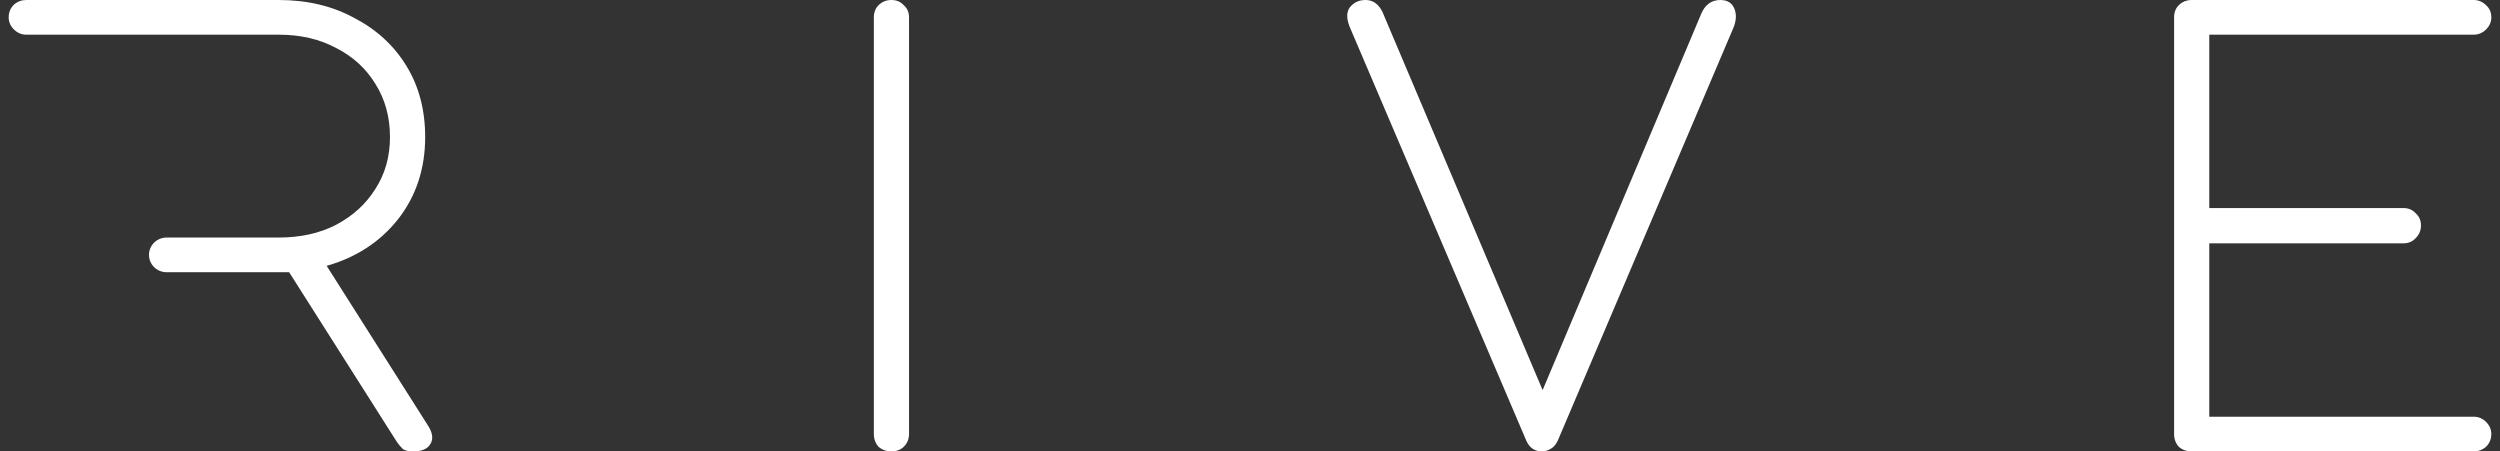 <svg width="144" height="26" viewBox="0 0 144 26" fill="none" xmlns="http://www.w3.org/2000/svg">
<rect x="0" y="0" width="144" height="26" fill="#333333" stroke="none"/>
<path d="M1.513 0H16.046C17.69 0 19.142 0.344 20.404 1.032C21.687 1.698 22.689 2.619 23.409 3.795C24.13 4.971 24.49 6.336 24.49 7.89C24.49 9.71 23.972 11.286 22.936 12.617C21.901 13.927 20.527 14.825 18.816 15.313L24.625 24.469C24.918 24.913 24.974 25.279 24.794 25.567C24.636 25.856 24.299 26 23.781 26C23.533 26 23.341 25.956 23.207 25.867C23.083 25.743 22.97 25.61 22.869 25.468L16.655 15.68H9.595C9.035 15.68 8.582 15.233 8.582 14.681C8.582 14.13 9.035 13.683 9.595 13.683H16.046C17.307 13.683 18.41 13.438 19.356 12.95C20.324 12.439 21.078 11.752 21.619 10.886C22.181 10.02 22.463 9.022 22.463 7.89C22.463 6.736 22.181 5.715 21.619 4.827C21.078 3.94 20.324 3.252 19.356 2.763C18.41 2.253 17.307 1.997 16.046 1.997H1.513C1.243 1.997 1.006 1.897 0.804 1.698C0.601 1.498 0.5 1.265 0.5 0.999C0.5 0.71 0.601 0.466 0.804 0.266C1.007 0.089 1.243 0 1.513 0ZM51.347 26C51.054 26 50.806 25.912 50.604 25.734C50.424 25.534 50.334 25.29 50.334 25.001V0.999C50.334 0.71 50.424 0.477 50.604 0.3C50.807 0.1 51.054 0 51.347 0C51.639 0 51.876 0.1 52.056 0.3C52.259 0.477 52.36 0.71 52.36 0.999V25.001C52.36 25.29 52.259 25.534 52.056 25.734C51.876 25.911 51.639 26 51.347 26ZM88.822 26C88.394 26 88.089 25.789 87.909 25.368L77.777 1.631C77.552 1.121 77.541 0.721 77.743 0.433C77.969 0.144 78.272 0 78.655 0C79.083 0 79.409 0.233 79.635 0.699L88.855 22.471L97.975 0.832C98.199 0.278 98.571 0 99.089 0C99.494 0 99.764 0.166 99.9 0.499C100.035 0.832 100.012 1.21 99.832 1.631L89.733 25.368C89.621 25.612 89.474 25.779 89.294 25.867C89.137 25.955 88.979 26 88.822 26ZM126.241 26C125.948 26 125.701 25.912 125.498 25.734C125.318 25.534 125.228 25.29 125.228 25.001V0.999C125.228 0.71 125.318 0.477 125.498 0.3C125.701 0.1 125.948 0 126.241 0H142.487C142.757 0 142.994 0.1 143.196 0.3C143.399 0.477 143.5 0.71 143.5 0.999C143.5 1.265 143.399 1.498 143.196 1.698C142.994 1.897 142.757 1.997 142.487 1.997H127.254V11.984H138.434C138.726 11.984 138.963 12.084 139.143 12.284C139.346 12.462 139.447 12.695 139.447 12.983C139.45 13.12 139.424 13.255 139.372 13.381C139.319 13.507 139.241 13.621 139.143 13.716C138.963 13.916 138.726 14.016 138.434 14.016H127.254V24.003H142.487C142.757 24.003 142.994 24.102 143.196 24.302C143.399 24.502 143.5 24.735 143.5 25.001C143.5 25.29 143.399 25.534 143.196 25.734C143.001 25.908 142.748 26.003 142.487 26H126.241Z" fill="white"/>
</svg>
